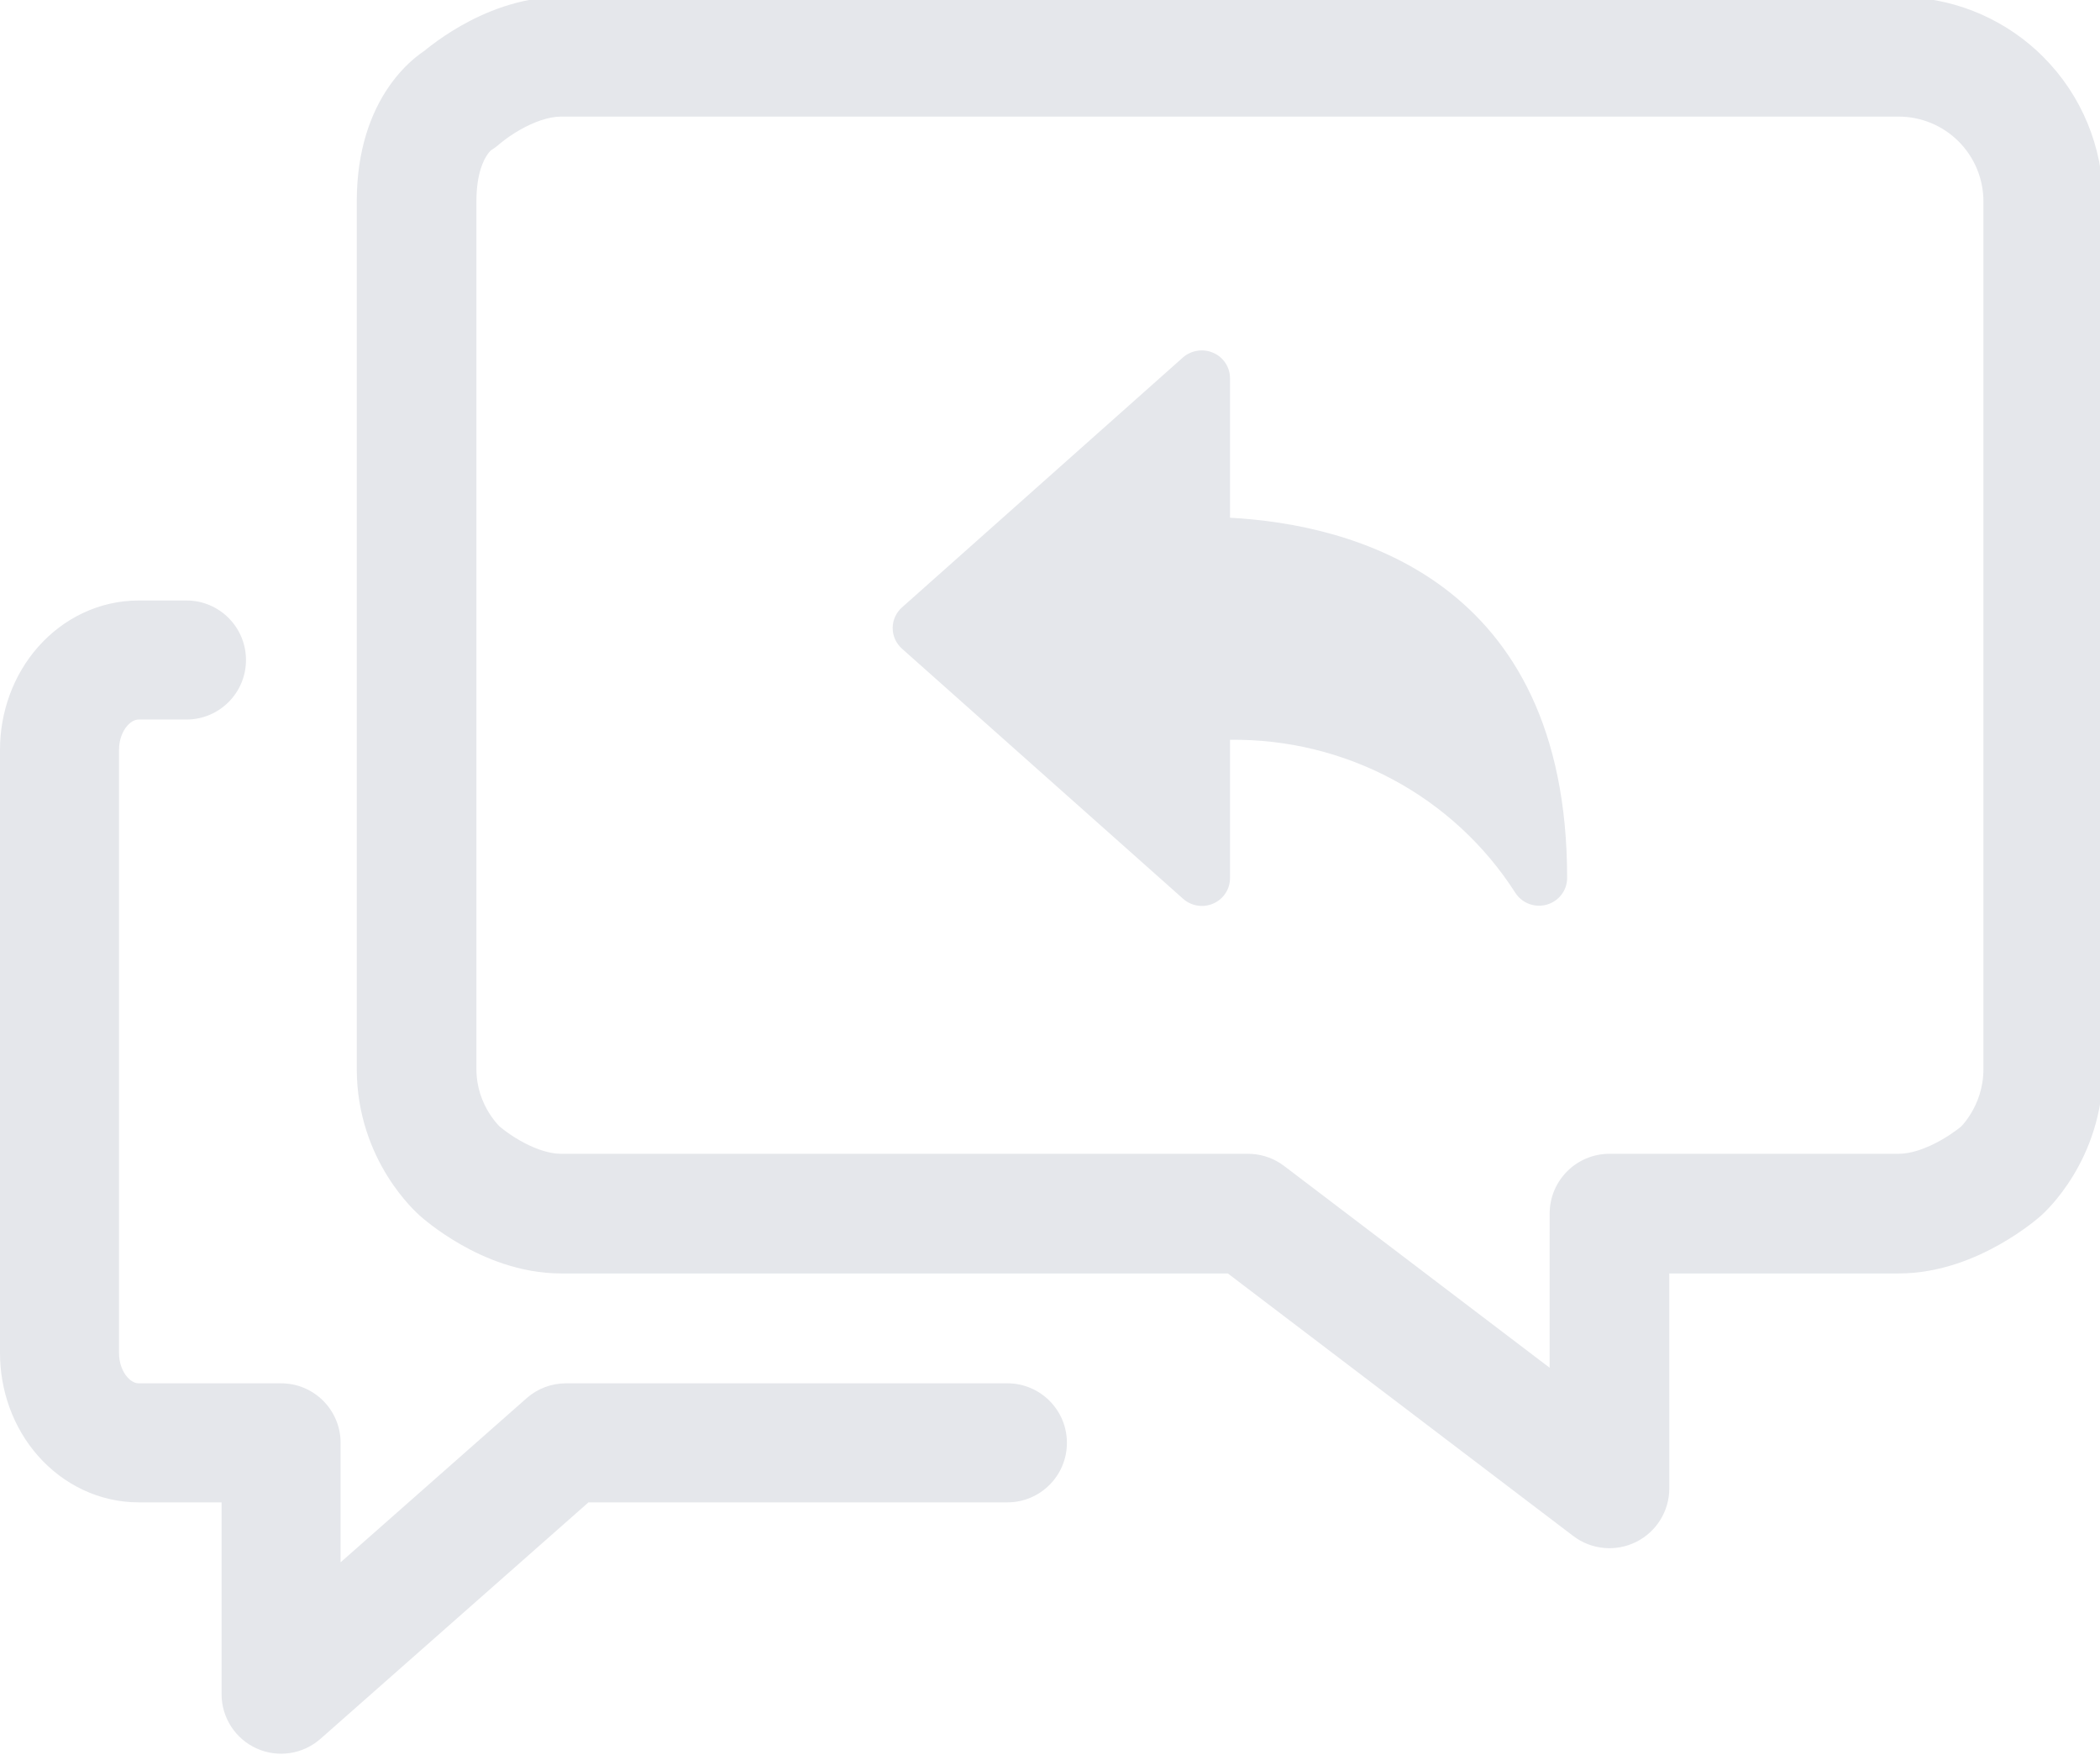 <?xml version="1.0" encoding="UTF-8"?>
<svg width="74px" height="62px" viewBox="0 0 74 62" version="1.1" xmlns="http://www.w3.org/2000/svg" xmlns:xlink="http://www.w3.org/1999/xlink">
    <title>Artboard</title>
    <g id="Artboard" stroke="none" stroke-width="1" fill="none" fill-rule="evenodd">
        <path d="M6.571,21.158 C7.729,21.158 8.668,22.097 8.668,23.255 C8.668,24.413 7.729,25.352 6.571,25.352 L4.886,25.352 C4.794,25.352 4.643,25.392 4.487,25.569 C4.323,25.754 4.194,26.056 4.194,26.418 L4.194,47.674 C4.194,48.036 4.323,48.338 4.487,48.523 C4.643,48.7 4.794,48.74 4.886,48.74 L9.905,48.74 C11.063,48.74 12.002,49.679 12.002,50.837 L12.002,55.047 L18.557,49.264 C18.94,48.926 19.433,48.74 19.944,48.74 L35.498,48.74 C36.657,48.74 37.596,49.679 37.596,50.837 C37.596,51.995 36.657,52.934 35.498,52.934 L20.737,52.934 L11.293,61.266 C10.674,61.811 9.794,61.944 9.043,61.605 C8.291,61.266 7.808,60.518 7.808,59.693 L7.808,52.934 L4.886,52.934 C3.499,52.934 2.231,52.307 1.341,51.297 C0.458,50.296 0,48.989 0,47.674 L0,26.418 C0,25.103 0.458,23.796 1.341,22.795 C2.231,21.785 3.499,21.158 4.886,21.158 L6.571,21.158 Z M66.905,-0.108 C68.715,-0.108 70.454,0.573 71.781,1.793 L71.998,2.002 C73.349,3.353 74.108,5.185 74.108,7.095 L74.108,37.666 L74.108,37.666 C74.108,39.285 73.579,40.561 73.055,41.422 C72.794,41.852 72.53,42.187 72.322,42.423 C72.217,42.541 72.125,42.637 72.053,42.708 C72.017,42.744 71.985,42.774 71.959,42.798 C71.946,42.81 71.934,42.821 71.924,42.83 C71.919,42.835 71.914,42.839 71.91,42.843 L71.898,42.853 C71.897,42.854 71.895,42.856 71.894,42.857 C71.891,42.86 71.887,42.863 71.883,42.867 C71.875,42.873 71.865,42.882 71.853,42.892 C71.83,42.911 71.8,42.937 71.764,42.966 C71.692,43.025 71.592,43.104 71.47,43.195 C71.226,43.375 70.881,43.613 70.458,43.851 C69.648,44.308 68.377,44.869 66.905,44.869 L58.822,44.869 L58.823,52.442 C58.823,53.243 58.369,53.974 57.651,54.33 C56.934,54.686 56.077,54.605 55.439,54.12 L56.474,52.757 L55.439,54.12 L43.267,44.869 L19.775,44.869 L19.775,44.869 C18.3,44.869 17.034,44.306 16.229,43.845 C15.809,43.605 15.467,43.366 15.226,43.184 C15.104,43.092 15.006,43.013 14.934,42.953 C14.898,42.923 14.868,42.898 14.846,42.878 L14.835,42.869 C14.835,42.868 14.834,42.868 14.834,42.867 L14.831,42.865 C14.829,42.863 14.827,42.861 14.825,42.859 C14.82,42.855 14.815,42.851 14.81,42.847 L14.805,42.842 L14.803,42.84 L14.798,42.835 L14.81,42.847 C14.8,42.838 14.788,42.827 14.775,42.815 C14.748,42.791 14.716,42.761 14.68,42.726 C14.606,42.655 14.512,42.56 14.405,42.442 C14.193,42.206 13.922,41.872 13.654,41.441 C13.118,40.58 12.572,39.297 12.572,37.666 L12.572,7.095 L12.572,7.095 C12.572,5.285 13.073,3.961 13.712,3.041 C14.024,2.592 14.349,2.266 14.623,2.039 C14.75,1.934 14.865,1.85 14.963,1.785 L14.934,1.808 C15.006,1.748 15.104,1.669 15.226,1.577 C15.467,1.395 15.809,1.156 16.229,0.916 C17.034,0.456 18.3,-0.108 19.775,-0.108 L66.905,-0.108 Z M66.905,4.108 L19.775,4.108 L19.775,4.108 C19.339,4.108 18.821,4.291 18.321,4.576 C18.088,4.709 17.897,4.843 17.768,4.941 C17.704,4.989 17.658,5.027 17.632,5.048 L17.616,5.061 L17.616,5.061 L17.617,5.06 C17.523,5.145 17.419,5.223 17.309,5.29 C17.303,5.294 17.246,5.343 17.175,5.445 C17.05,5.626 16.788,6.103 16.788,7.095 L16.788,37.666 L16.788,37.666 C16.788,38.328 17.006,38.847 17.234,39.214 C17.348,39.397 17.459,39.533 17.534,39.615 C17.558,39.642 17.577,39.662 17.591,39.676 L17.603,39.688 L17.597,39.683 L17.594,39.68 C17.588,39.675 17.587,39.674 17.585,39.672 L17.582,39.67 L17.58,39.67 L17.603,39.688 L17.611,39.695 L17.616,39.7 L17.618,39.701 L17.632,39.713 L17.632,39.713 C17.658,39.735 17.704,39.772 17.768,39.82 C17.897,39.918 18.088,40.052 18.321,40.185 C18.759,40.435 19.21,40.606 19.608,40.645 L19.775,40.653 L43.976,40.653 L43.976,40.653 C44.38,40.653 44.773,40.769 45.111,40.984 L45.252,41.083 L54.606,48.191 L54.607,42.761 C54.607,41.597 55.55,40.653 56.715,40.653 L66.905,40.653 C67.344,40.653 67.873,40.469 68.388,40.179 C68.626,40.044 68.823,39.908 68.957,39.809 C69.023,39.76 69.071,39.722 69.098,39.7 L69.091,39.708 C69.1,39.699 69.125,39.674 69.16,39.634 C69.232,39.553 69.341,39.417 69.452,39.233 C69.675,38.866 69.892,38.34 69.892,37.666 L69.892,37.666 L69.892,7.095 C69.892,6.303 69.577,5.543 69.017,4.983 C68.457,4.423 67.697,4.108 66.905,4.108 Z M42.192,12.359 C42.381,12.329 42.574,12.354 42.749,12.429 C42.926,12.505 43.076,12.63 43.181,12.789 C43.286,12.947 43.343,13.133 43.343,13.323 L43.343,13.323 L43.343,18.242 C47.569,18.469 55.223,20.348 55.223,30.934 C55.223,31.147 55.153,31.354 55.023,31.523 C54.893,31.693 54.711,31.816 54.504,31.875 C54.297,31.933 54.076,31.922 53.876,31.846 C53.675,31.769 53.505,31.63 53.392,31.449 C52.322,29.778 50.836,28.406 49.077,27.463 C47.318,26.521 45.344,26.04 43.343,26.066 L43.343,26.066 L43.343,30.934 C43.345,31.125 43.29,31.311 43.185,31.471 C43.081,31.632 42.931,31.758 42.755,31.835 C42.579,31.913 42.384,31.937 42.194,31.907 C42.003,31.876 41.826,31.791 41.684,31.662 L41.684,31.662 L31.785,22.857 C31.681,22.765 31.599,22.652 31.542,22.527 C31.485,22.402 31.456,22.266 31.456,22.128 C31.456,21.991 31.485,21.855 31.542,21.73 C31.599,21.605 31.681,21.492 31.785,21.401 L31.785,21.401 L41.684,12.595 C41.828,12.47 42.004,12.388 42.192,12.359 Z" id="Combined-Shape" fill="#E5E7EB" fill-rule="nonzero"></path>
    </g>
</svg>